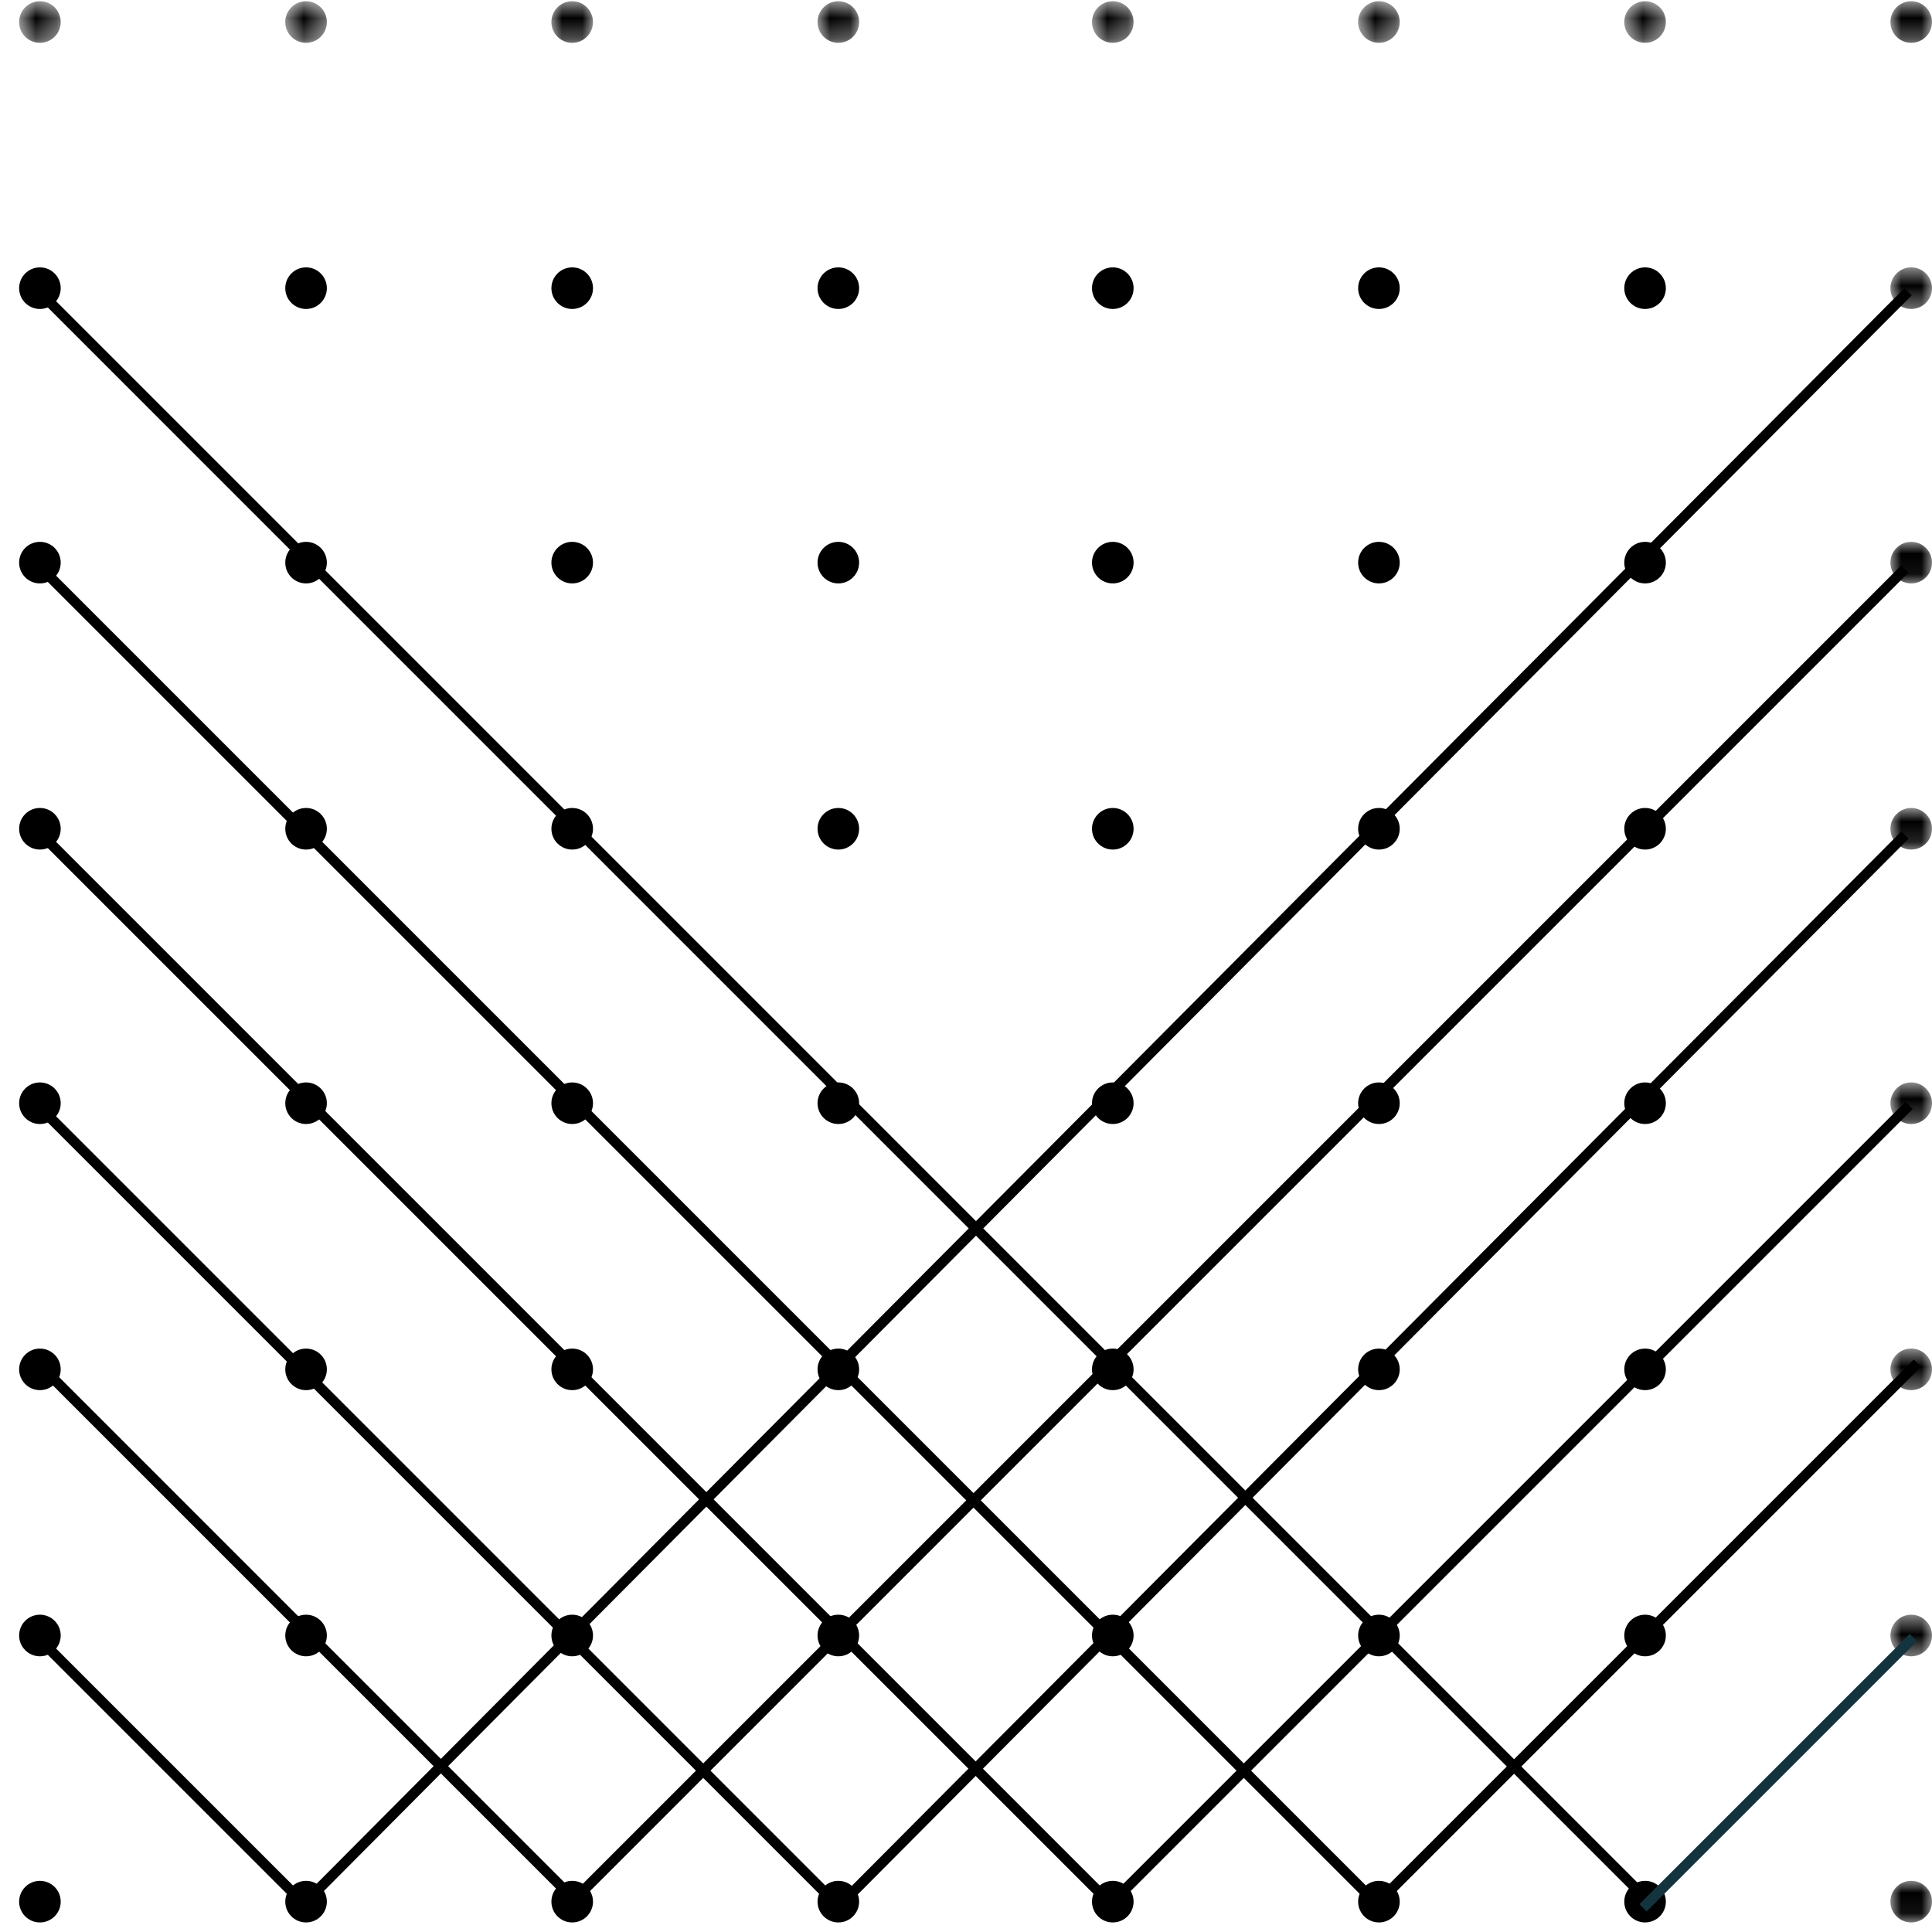 <?xml version="1.0" encoding="UTF-8" standalone="no"?>
<svg width="94px" height="94px" viewBox="0 0 94 94" version="1.1" xmlns="http://www.w3.org/2000/svg" xmlns:xlink="http://www.w3.org/1999/xlink">
    <!-- Generator: Sketch 49.1 (51147) - http://www.bohemiancoding.com/sketch -->
    <title>Code docs</title>
    <desc>Created with Sketch.</desc>
    <defs>
        <polygon id="path-1" points="0 0.061 2.023 0.061 2.023 2.084 0 2.084"></polygon>
        <polygon id="path-3" points="0 0.445 2.023 0.445 2.023 2.468 0 2.468"></polygon>
        <polygon id="path-5" points="0 0.364 2.023 0.364 2.023 2.388 0 2.388"></polygon>
        <polygon id="path-7" points="0 0.283 2.023 0.283 2.023 2.307 0 2.307"></polygon>
        <polygon id="path-9" points="0 0.142 2.023 0.142 2.023 2.165 0 2.165"></polygon>
        <polygon id="path-11" points="0 0.061 2.023 0.061 2.023 2.084 0 2.084"></polygon>
        <polygon id="path-13" points="0 0.384 2.023 0.384 2.023 2.408 0 2.408"></polygon>
        <polygon id="path-15" points="0 0.303 2.023 0.303 2.023 2.327 0 2.327"></polygon>
        <polygon id="path-17" points="0.384 0.303 2.408 0.303 2.408 2.327 0.384 2.327"></polygon>
        <polygon id="path-19" points="0.303 0.303 2.327 0.303 2.327 2.327 0.303 2.327"></polygon>
        <polygon id="path-21" points="0.223 0.303 2.246 0.303 2.246 2.327 0.223 2.327"></polygon>
        <polygon id="path-23" points="0.081 0.303 2.104 0.303 2.104 2.327 0.081 2.327"></polygon>
        <polygon id="path-25" points="-0 0.303 2.023 0.303 2.023 2.327 -0 2.327"></polygon>
        <polygon id="path-27" points="0.384 0.303 2.408 0.303 2.408 2.327 0.384 2.327"></polygon>
        <polygon id="path-29" points="0.303 0.303 2.327 0.303 2.327 2.327 0.303 2.327"></polygon>
    </defs>
    <g id="Symbols" stroke="none" stroke-width="1" fill="none" fill-rule="evenodd">
        <g id="Annotations/IDS-Home-XL" transform="translate(-1080, -699)">
            <g id="2nd-section" transform="translate(0, 467)">
                <g id="Code-docs" transform="translate(937, 232)">
                    <g id="Icon/Code-docs" transform="translate(143, 0)">
                        <g id="Page-1" transform="translate(47, 47) rotate(-180) translate(-47, -47) ">
                            <g id="Group-3" transform="translate(0, 0.405)">
                                <mask id="mask-2" fill="white">
                                    <use xlink:href="#path-1"></use>
                                </mask>
                                <g id="Clip-2"></g>
                                <path d="M2.023,1.072 C2.023,1.631 1.57,2.084 1.012,2.084 C0.453,2.084 -0,1.631 -0,1.072 C-0,0.513 0.453,0.061 1.012,0.061 C1.57,0.061 2.023,0.513 2.023,1.072" id="Fill-1" fill="#000000" mask="url(#mask-2)"></path>
                            </g>
                            <path d="M14.972,1.477 C14.972,2.036 14.519,2.489 13.96,2.489 C13.401,2.489 12.949,2.036 12.949,1.477 C12.949,0.918 13.401,0.465 13.96,0.465 C14.519,0.465 14.972,0.918 14.972,1.477" id="Fill-4" fill="#000000"></path>
                            <g id="Group-8" transform="translate(0, 12.969)">
                                <mask id="mask-4" fill="white">
                                    <use xlink:href="#path-3"></use>
                                </mask>
                                <g id="Clip-7"></g>
                                <path d="M2.023,1.457 C2.023,2.016 1.57,2.468 1.012,2.468 C0.453,2.468 -0,2.016 -0,1.457 C-0,0.898 0.453,0.445 1.012,0.445 C1.57,0.445 2.023,0.898 2.023,1.457" id="Fill-6" fill="#000000" mask="url(#mask-4)"></path>
                            </g>
                            <path d="M14.972,14.426 C14.972,14.985 14.519,15.438 13.96,15.438 C13.401,15.438 12.949,14.985 12.949,14.426 C12.949,13.867 13.401,13.414 13.96,13.414 C14.519,13.414 14.972,13.867 14.972,14.426" id="Fill-9" fill="#000000"></path>
                            <path d="M27.921,1.477 C27.921,2.036 27.468,2.489 26.909,2.489 C26.35,2.489 25.897,2.036 25.897,1.477 C25.897,0.918 26.35,0.465 26.909,0.465 C27.468,0.465 27.921,0.918 27.921,1.477" id="Fill-11" fill="#000000"></path>
                            <path d="M40.87,1.477 C40.87,2.036 40.417,2.489 39.858,2.489 C39.299,2.489 38.846,2.036 38.846,1.477 C38.846,0.918 39.299,0.465 39.858,0.465 C40.417,0.465 40.87,0.918 40.87,1.477" id="Fill-13" fill="#000000"></path>
                            <path d="M27.921,14.426 C27.921,14.985 27.468,15.438 26.909,15.438 C26.35,15.438 25.897,14.985 25.897,14.426 C25.897,13.867 26.35,13.414 26.909,13.414 C27.468,13.414 27.921,13.867 27.921,14.426" id="Fill-15" fill="#000000"></path>
                            <path d="M40.87,14.426 C40.87,14.985 40.417,15.438 39.858,15.438 C39.299,15.438 38.846,14.985 38.846,14.426 C38.846,13.867 39.299,13.414 39.858,13.414 C40.417,13.414 40.87,13.867 40.87,14.426" id="Fill-17" fill="#000000"></path>
                            <g id="Group-21" transform="translate(0, 25.999)">
                                <mask id="mask-6" fill="white">
                                    <use xlink:href="#path-5"></use>
                                </mask>
                                <g id="Clip-20"></g>
                                <path d="M2.023,1.376 C2.023,1.935 1.57,2.388 1.012,2.388 C0.453,2.388 -0,1.935 -0,1.376 C-0,0.817 0.453,0.364 1.012,0.364 C1.57,0.364 2.023,0.817 2.023,1.376" id="Fill-19" fill="#000000" mask="url(#mask-6)"></path>
                            </g>
                            <path d="M14.972,27.375 C14.972,27.934 14.519,28.386 13.96,28.386 C13.401,28.386 12.949,27.934 12.949,27.375 C12.949,26.816 13.401,26.363 13.96,26.363 C14.519,26.363 14.972,26.816 14.972,27.375" id="Fill-22" fill="#000000"></path>
                            <g id="Group-26" transform="translate(0, 39.029)">
                                <mask id="mask-8" fill="white">
                                    <use xlink:href="#path-7"></use>
                                </mask>
                                <g id="Clip-25"></g>
                                <path d="M2.023,1.295 C2.023,1.854 1.57,2.307 1.012,2.307 C0.453,2.307 -0,1.854 -0,1.295 C-0,0.736 0.453,0.283 1.012,0.283 C1.57,0.283 2.023,0.736 2.023,1.295" id="Fill-24" fill="#000000" mask="url(#mask-8)"></path>
                            </g>
                            <path d="M14.972,40.324 C14.972,40.882 14.519,41.335 13.96,41.335 C13.401,41.335 12.949,40.882 12.949,40.324 C12.949,39.765 13.401,39.312 13.96,39.312 C14.519,39.312 14.972,39.765 14.972,40.324" id="Fill-27" fill="#000000"></path>
                            <path d="M27.921,27.375 C27.921,27.934 27.468,28.386 26.909,28.386 C26.35,28.386 25.897,27.934 25.897,27.375 C25.897,26.816 26.35,26.363 26.909,26.363 C27.468,26.363 27.921,26.816 27.921,27.375" id="Fill-29" fill="#000000"></path>
                            <path d="M40.87,27.375 C40.87,27.934 40.417,28.386 39.858,28.386 C39.299,28.386 38.846,27.934 38.846,27.375 C38.846,26.816 39.299,26.363 39.858,26.363 C40.417,26.363 40.87,26.816 40.87,27.375" id="Fill-31" fill="#000000"></path>
                            <path d="M27.921,40.324 C27.921,40.882 27.468,41.335 26.909,41.335 C26.35,41.335 25.897,40.882 25.897,40.324 C25.897,39.765 26.35,39.312 26.909,39.312 C27.468,39.312 27.921,39.765 27.921,40.324" id="Fill-33" fill="#000000"></path>
                            <path d="M40.87,40.324 C40.87,40.882 40.417,41.335 39.858,41.335 C39.299,41.335 38.846,40.882 38.846,40.324 C38.846,39.765 39.299,39.312 39.858,39.312 C40.417,39.312 40.87,39.765 40.87,40.324" id="Fill-35" fill="#000000"></path>
                            <g id="Group-39" transform="translate(0, 52.524)">
                                <mask id="mask-10" fill="white">
                                    <use xlink:href="#path-9"></use>
                                </mask>
                                <g id="Clip-38"></g>
                                <path d="M2.023,1.153 C2.023,1.712 1.57,2.165 1.012,2.165 C0.453,2.165 -0,1.712 -0,1.153 C-0,0.594 0.453,0.142 1.012,0.142 C1.57,0.142 2.023,0.594 2.023,1.153" id="Fill-37" fill="#000000" mask="url(#mask-10)"></path>
                            </g>
                            <path d="M14.972,53.677 C14.972,54.236 14.519,54.689 13.96,54.689 C13.401,54.689 12.949,54.236 12.949,53.677 C12.949,53.118 13.401,52.665 13.96,52.665 C14.519,52.665 14.972,53.118 14.972,53.677" id="Fill-40" fill="#000000"></path>
                            <g id="Group-44" transform="translate(0, 65.553)">
                                <mask id="mask-12" fill="white">
                                    <use xlink:href="#path-11"></use>
                                </mask>
                                <g id="Clip-43"></g>
                                <path d="M2.023,1.072 C2.023,1.631 1.57,2.084 1.012,2.084 C0.453,2.084 -0,1.631 -0,1.072 C-0,0.513 0.453,0.061 1.012,0.061 C1.57,0.061 2.023,0.513 2.023,1.072" id="Fill-42" fill="#000000" mask="url(#mask-12)"></path>
                            </g>
                            <path d="M14.972,66.626 C14.972,67.185 14.519,67.637 13.96,67.637 C13.401,67.637 12.949,67.185 12.949,66.626 C12.949,66.067 13.401,65.614 13.96,65.614 C14.519,65.614 14.972,66.067 14.972,66.626" id="Fill-45" fill="#000000"></path>
                            <path d="M27.921,53.677 C27.921,54.236 27.468,54.689 26.909,54.689 C26.35,54.689 25.897,54.236 25.897,53.677 C25.897,53.118 26.35,52.665 26.909,52.665 C27.468,52.665 27.921,53.118 27.921,53.677" id="Fill-47" fill="#000000"></path>
                            <path d="M40.87,53.677 C40.87,54.236 40.417,54.689 39.858,54.689 C39.299,54.689 38.846,54.236 38.846,53.677 C38.846,53.118 39.299,52.665 39.858,52.665 C40.417,52.665 40.87,53.118 40.87,53.677" id="Fill-49" fill="#000000"></path>
                            <path d="M27.921,66.626 C27.921,67.185 27.468,67.637 26.909,67.637 C26.35,67.637 25.897,67.185 25.897,66.626 C25.897,66.067 26.35,65.614 26.909,65.614 C27.468,65.614 27.921,66.067 27.921,66.626" id="Fill-51" fill="#000000"></path>
                            <path d="M40.87,66.626 C40.87,67.185 40.417,67.637 39.858,67.637 C39.299,67.637 38.846,67.185 38.846,66.626 C38.846,66.067 39.299,65.614 39.858,65.614 C40.417,65.614 40.87,66.067 40.87,66.626" id="Fill-53" fill="#000000"></path>
                            <g id="Group-57" transform="translate(0, 78.583)">
                                <mask id="mask-14" fill="white">
                                    <use xlink:href="#path-13"></use>
                                </mask>
                                <g id="Clip-56"></g>
                                <path d="M2.023,1.396 C2.023,1.955 1.57,2.408 1.012,2.408 C0.453,2.408 -0,1.955 -0,1.396 C-0,0.837 0.453,0.384 1.012,0.384 C1.57,0.384 2.023,0.837 2.023,1.396" id="Fill-55" fill="#000000" mask="url(#mask-14)"></path>
                            </g>
                            <path d="M14.972,79.979 C14.972,80.538 14.519,80.991 13.96,80.991 C13.401,80.991 12.949,80.538 12.949,79.979 C12.949,79.42 13.401,78.967 13.96,78.967 C14.519,78.967 14.972,79.42 14.972,79.979" id="Fill-58" fill="#000000"></path>
                            <g id="Group-62" transform="translate(0, 91.613)">
                                <mask id="mask-16" fill="white">
                                    <use xlink:href="#path-15"></use>
                                </mask>
                                <g id="Clip-61"></g>
                                <path d="M2.023,1.315 C2.023,1.874 1.57,2.327 1.012,2.327 C0.453,2.327 -0,1.874 -0,1.315 C-0,0.756 0.453,0.303 1.012,0.303 C1.57,0.303 2.023,0.756 2.023,1.315" id="Fill-60" fill="#000000" mask="url(#mask-16)"></path>
                            </g>
                            <g id="Group-65" transform="translate(12.564, 91.613)">
                                <mask id="mask-18" fill="white">
                                    <use xlink:href="#path-17"></use>
                                </mask>
                                <g id="Clip-64"></g>
                                <path d="M2.408,1.315 C2.408,1.874 1.955,2.327 1.396,2.327 C0.837,2.327 0.384,1.874 0.384,1.315 C0.384,0.756 0.837,0.303 1.396,0.303 C1.955,0.303 2.408,0.756 2.408,1.315" id="Fill-63" fill="#000000" mask="url(#mask-18)"></path>
                            </g>
                            <path d="M27.921,79.979 C27.921,80.538 27.468,80.991 26.909,80.991 C26.35,80.991 25.897,80.538 25.897,79.979 C25.897,79.42 26.35,78.967 26.909,78.967 C27.468,78.967 27.921,79.42 27.921,79.979" id="Fill-66" fill="#000000"></path>
                            <path d="M40.87,79.979 C40.87,80.538 40.417,80.991 39.858,80.991 C39.299,80.991 38.846,80.538 38.846,79.979 C38.846,79.42 39.299,78.967 39.858,78.967 C40.417,78.967 40.87,79.42 40.87,79.979" id="Fill-68" fill="#000000"></path>
                            <g id="Group-72" transform="translate(25.594, 91.613)">
                                <mask id="mask-20" fill="white">
                                    <use xlink:href="#path-19"></use>
                                </mask>
                                <g id="Clip-71"></g>
                                <path d="M2.327,1.315 C2.327,1.874 1.874,2.327 1.315,2.327 C0.756,2.327 0.303,1.874 0.303,1.315 C0.303,0.756 0.756,0.303 1.315,0.303 C1.874,0.303 2.327,0.756 2.327,1.315" id="Fill-70" fill="#000000" mask="url(#mask-20)"></path>
                            </g>
                            <g id="Group-75" transform="translate(38.624, 91.613)">
                                <mask id="mask-22" fill="white">
                                    <use xlink:href="#path-21"></use>
                                </mask>
                                <g id="Clip-74"></g>
                                <path d="M2.246,1.315 C2.246,1.874 1.793,2.327 1.234,2.327 C0.675,2.327 0.223,1.874 0.223,1.315 C0.223,0.756 0.675,0.303 1.234,0.303 C1.793,0.303 2.246,0.756 2.246,1.315" id="Fill-73" fill="#000000" mask="url(#mask-22)"></path>
                            </g>
                            <path d="M54.223,1.477 C54.223,2.036 53.77,2.489 53.211,2.489 C52.653,2.489 52.2,2.036 52.2,1.477 C52.2,0.918 52.653,0.465 53.211,0.465 C53.77,0.465 54.223,0.918 54.223,1.477" id="Fill-76" fill="#000000"></path>
                            <path d="M67.172,1.477 C67.172,2.036 66.719,2.489 66.16,2.489 C65.601,2.489 65.148,2.036 65.148,1.477 C65.148,0.918 65.601,0.465 66.16,0.465 C66.719,0.465 67.172,0.918 67.172,1.477" id="Fill-78" fill="#000000"></path>
                            <path d="M54.223,14.426 C54.223,14.985 53.77,15.438 53.211,15.438 C52.653,15.438 52.2,14.985 52.2,14.426 C52.2,13.867 52.653,13.414 53.211,13.414 C53.77,13.414 54.223,13.867 54.223,14.426" id="Fill-80" fill="#000000"></path>
                            <path d="M67.172,14.426 C67.172,14.985 66.719,15.438 66.16,15.438 C65.601,15.438 65.148,14.985 65.148,14.426 C65.148,13.867 65.601,13.414 66.16,13.414 C66.719,13.414 67.172,13.867 67.172,14.426" id="Fill-82" fill="#000000"></path>
                            <path d="M80.12,1.477 C80.12,2.036 79.668,2.489 79.109,2.489 C78.55,2.489 78.097,2.036 78.097,1.477 C78.097,0.918 78.55,0.465 79.109,0.465 C79.668,0.465 80.12,0.918 80.12,1.477" id="Fill-84" fill="#000000"></path>
                            <path d="M93.069,1.477 C93.069,2.036 92.617,2.489 92.058,2.489 C91.499,2.489 91.046,2.036 91.046,1.477 C91.046,0.918 91.499,0.465 92.058,0.465 C92.617,0.465 93.069,0.918 93.069,1.477" id="Fill-86" fill="#000000"></path>
                            <path d="M80.12,14.426 C80.12,14.985 79.668,15.438 79.109,15.438 C78.55,15.438 78.097,14.985 78.097,14.426 C78.097,13.867 78.55,13.414 79.109,13.414 C79.668,13.414 80.12,13.867 80.12,14.426" id="Fill-88" fill="#000000"></path>
                            <path d="M93.069,14.426 C93.069,14.985 92.617,15.438 92.058,15.438 C91.499,15.438 91.046,14.985 91.046,14.426 C91.046,13.867 91.499,13.414 92.058,13.414 C92.617,13.414 93.069,13.867 93.069,14.426" id="Fill-90" fill="#000000"></path>
                            <path d="M54.223,27.375 C54.223,27.934 53.77,28.386 53.211,28.386 C52.653,28.386 52.2,27.934 52.2,27.375 C52.2,26.816 52.653,26.363 53.211,26.363 C53.77,26.363 54.223,26.816 54.223,27.375" id="Fill-92" fill="#000000"></path>
                            <path d="M67.172,27.375 C67.172,27.934 66.719,28.386 66.16,28.386 C65.601,28.386 65.148,27.934 65.148,27.375 C65.148,26.816 65.601,26.363 66.16,26.363 C66.719,26.363 67.172,26.816 67.172,27.375" id="Fill-94" fill="#000000"></path>
                            <path d="M54.223,40.324 C54.223,40.882 53.77,41.335 53.211,41.335 C52.653,41.335 52.2,40.882 52.2,40.324 C52.2,39.765 52.653,39.312 53.211,39.312 C53.77,39.312 54.223,39.765 54.223,40.324" id="Fill-96" fill="#000000"></path>
                            <path d="M67.172,40.324 C67.172,40.882 66.719,41.335 66.16,41.335 C65.601,41.335 65.148,40.882 65.148,40.324 C65.148,39.765 65.601,39.312 66.16,39.312 C66.719,39.312 67.172,39.765 67.172,40.324" id="Fill-98" fill="#000000"></path>
                            <path d="M80.12,27.375 C80.12,27.934 79.668,28.386 79.109,28.386 C78.55,28.386 78.097,27.934 78.097,27.375 C78.097,26.816 78.55,26.363 79.109,26.363 C79.668,26.363 80.12,26.816 80.12,27.375" id="Fill-100" fill="#000000"></path>
                            <path d="M93.069,27.375 C93.069,27.934 92.617,28.386 92.058,28.386 C91.499,28.386 91.046,27.934 91.046,27.375 C91.046,26.816 91.499,26.363 92.058,26.363 C92.617,26.363 93.069,26.816 93.069,27.375" id="Fill-102" fill="#000000"></path>
                            <path d="M80.12,40.324 C80.12,40.882 79.668,41.335 79.109,41.335 C78.55,41.335 78.097,40.882 78.097,40.324 C78.097,39.765 78.55,39.312 79.109,39.312 C79.668,39.312 80.12,39.765 80.12,40.324" id="Fill-104" fill="#000000"></path>
                            <path d="M93.069,40.324 C93.069,40.882 92.617,41.335 92.058,41.335 C91.499,41.335 91.046,40.882 91.046,40.324 C91.046,39.765 91.499,39.312 92.058,39.312 C92.617,39.312 93.069,39.765 93.069,40.324" id="Fill-106" fill="#000000"></path>
                            <path d="M54.223,53.677 C54.223,54.236 53.77,54.689 53.211,54.689 C52.653,54.689 52.2,54.236 52.2,53.677 C52.2,53.118 52.653,52.665 53.211,52.665 C53.77,52.665 54.223,53.118 54.223,53.677" id="Fill-108" fill="#000000"></path>
                            <path d="M67.172,53.677 C67.172,54.236 66.719,54.689 66.16,54.689 C65.601,54.689 65.148,54.236 65.148,53.677 C65.148,53.118 65.601,52.665 66.16,52.665 C66.719,52.665 67.172,53.118 67.172,53.677" id="Fill-110" fill="#000000"></path>
                            <path d="M54.223,66.626 C54.223,67.185 53.77,67.637 53.211,67.637 C52.653,67.637 52.2,67.185 52.2,66.626 C52.2,66.067 52.653,65.614 53.211,65.614 C53.77,65.614 54.223,66.067 54.223,66.626" id="Fill-112" fill="#000000"></path>
                            <path d="M67.172,66.626 C67.172,67.185 66.719,67.637 66.16,67.637 C65.601,67.637 65.148,67.185 65.148,66.626 C65.148,66.067 65.601,65.614 66.16,65.614 C66.719,65.614 67.172,66.067 67.172,66.626" id="Fill-114" fill="#000000"></path>
                            <path d="M80.12,53.677 C80.12,54.236 79.668,54.689 79.109,54.689 C78.55,54.689 78.097,54.236 78.097,53.677 C78.097,53.118 78.55,52.665 79.109,52.665 C79.668,52.665 80.12,53.118 80.12,53.677" id="Fill-116" fill="#000000"></path>
                            <path d="M93.069,53.677 C93.069,54.236 92.617,54.689 92.058,54.689 C91.499,54.689 91.046,54.236 91.046,53.677 C91.046,53.118 91.499,52.665 92.058,52.665 C92.617,52.665 93.069,53.118 93.069,53.677" id="Fill-118" fill="#000000"></path>
                            <path d="M80.12,66.626 C80.12,67.185 79.668,67.637 79.109,67.637 C78.55,67.637 78.097,67.185 78.097,66.626 C78.097,66.067 78.55,65.614 79.109,65.614 C79.668,65.614 80.12,66.067 80.12,66.626" id="Fill-120" fill="#000000"></path>
                            <path d="M93.069,66.626 C93.069,67.185 92.617,67.637 92.058,67.637 C91.499,67.637 91.046,67.185 91.046,66.626 C91.046,66.067 91.499,65.614 92.058,65.614 C92.617,65.614 93.069,66.067 93.069,66.626" id="Fill-122" fill="#000000"></path>
                            <path d="M54.223,79.979 C54.223,80.538 53.77,80.991 53.211,80.991 C52.653,80.991 52.2,80.538 52.2,79.979 C52.2,79.42 52.653,78.967 53.211,78.967 C53.77,78.967 54.223,79.42 54.223,79.979" id="Fill-124" fill="#000000"></path>
                            <path d="M67.172,79.979 C67.172,80.538 66.719,80.991 66.16,80.991 C65.601,80.991 65.148,80.538 65.148,79.979 C65.148,79.42 65.601,78.967 66.16,78.967 C66.719,78.967 67.172,79.42 67.172,79.979" id="Fill-126" fill="#000000"></path>
                            <g id="Group-130" transform="translate(52.119, 91.613)">
                                <mask id="mask-24" fill="white">
                                    <use xlink:href="#path-23"></use>
                                </mask>
                                <g id="Clip-129"></g>
                                <path d="M2.104,1.315 C2.104,1.874 1.651,2.327 1.093,2.327 C0.534,2.327 0.081,1.874 0.081,1.315 C0.081,0.756 0.534,0.303 1.093,0.303 C1.651,0.303 2.104,0.756 2.104,1.315" id="Fill-128" fill="#000000" mask="url(#mask-24)"></path>
                            </g>
                            <g id="Group-133" transform="translate(65.149, 91.613)">
                                <mask id="mask-26" fill="white">
                                    <use xlink:href="#path-25"></use>
                                </mask>
                                <g id="Clip-132"></g>
                                <path d="M2.023,1.315 C2.023,1.874 1.57,2.327 1.012,2.327 C0.453,2.327 -0,1.874 -0,1.315 C-0,0.756 0.453,0.303 1.012,0.303 C1.57,0.303 2.023,0.756 2.023,1.315" id="Fill-131" fill="#000000" mask="url(#mask-26)"></path>
                            </g>
                            <path d="M80.12,79.979 C80.12,80.538 79.668,80.991 79.109,80.991 C78.55,80.991 78.097,80.538 78.097,79.979 C78.097,79.42 78.55,78.967 79.109,78.967 C79.668,78.967 80.12,79.42 80.12,79.979" id="Fill-134" fill="#000000"></path>
                            <path d="M93.069,79.979 C93.069,80.538 92.617,80.991 92.058,80.991 C91.499,80.991 91.046,80.538 91.046,79.979 C91.046,79.42 91.499,78.967 92.058,78.967 C92.617,78.967 93.069,79.42 93.069,79.979" id="Fill-136" fill="#000000"></path>
                            <g id="Group-140" transform="translate(77.713, 91.613)">
                                <mask id="mask-28" fill="white">
                                    <use xlink:href="#path-27"></use>
                                </mask>
                                <g id="Clip-139"></g>
                                <path d="M2.408,1.315 C2.408,1.874 1.955,2.327 1.396,2.327 C0.837,2.327 0.384,1.874 0.384,1.315 C0.384,0.756 0.837,0.303 1.396,0.303 C1.955,0.303 2.408,0.756 2.408,1.315" id="Fill-138" fill="#000000" mask="url(#mask-28)"></path>
                            </g>
                            <g id="Group-143" transform="translate(90.743, 91.613)">
                                <mask id="mask-30" fill="white">
                                    <use xlink:href="#path-29"></use>
                                </mask>
                                <g id="Clip-142"></g>
                                <path d="M2.327,1.315 C2.327,1.874 1.874,2.327 1.315,2.327 C0.756,2.327 0.303,1.874 0.303,1.315 C0.303,0.756 0.756,0.303 1.315,0.303 C1.874,0.303 2.327,0.756 2.327,1.315" id="Fill-141" fill="#000000" mask="url(#mask-30)"></path>
                            </g>
                            <path d="M13.657,1.376 L92.563,80.283" id="Stroke-144" stroke="#000000" stroke-width="0.5"></path>
                            <path d="M79.149,1.437 L1.163,79.807" id="Stroke-146" stroke="#000000" stroke-width="0.5"></path>
                            <path d="M66.666,0.971 L1.315,66.322" id="Stroke-148" stroke="#000000" stroke-width="0.5"></path>
                            <path d="M26.808,1.174 L92.159,66.525" id="Stroke-150" stroke="#000000" stroke-width="0.5"></path>
                            <path d="M52.817,1.629 L1.315,53.374" id="Stroke-152" stroke="#000000" stroke-width="0.5"></path>
                            <path d="M40.364,0.971 L1.113,40.222" id="Stroke-154" stroke="#000000" stroke-width="0.5"></path>
                            <path d="M53.515,1.578 L92.766,40.829" id="Stroke-156" stroke="#000000" stroke-width="0.5"></path>
                            <path d="M65.857,1.376 L92.361,27.881" id="Stroke-158" stroke="#000000" stroke-width="0.5"></path>
                            <path d="M79.21,1.376 L92.361,14.527" id="Stroke-160" stroke="#000000" stroke-width="0.5"></path>
                            <path d="M0.708,27.678 L27.213,1.174" id="Stroke-162" stroke="#000000" stroke-width="0.5"></path>
                            <path d="M0.91,14.325 L14.062,1.174" id="Stroke-164" stroke="#13333F" stroke-width="0.5"></path>
                            <path d="M40.364,1.781 L92.766,54.182" id="Stroke-166" stroke="#000000" stroke-width="0.5"></path>
                        </g>
                    </g>
                </g>
            </g>
        </g>
    </g>
</svg>